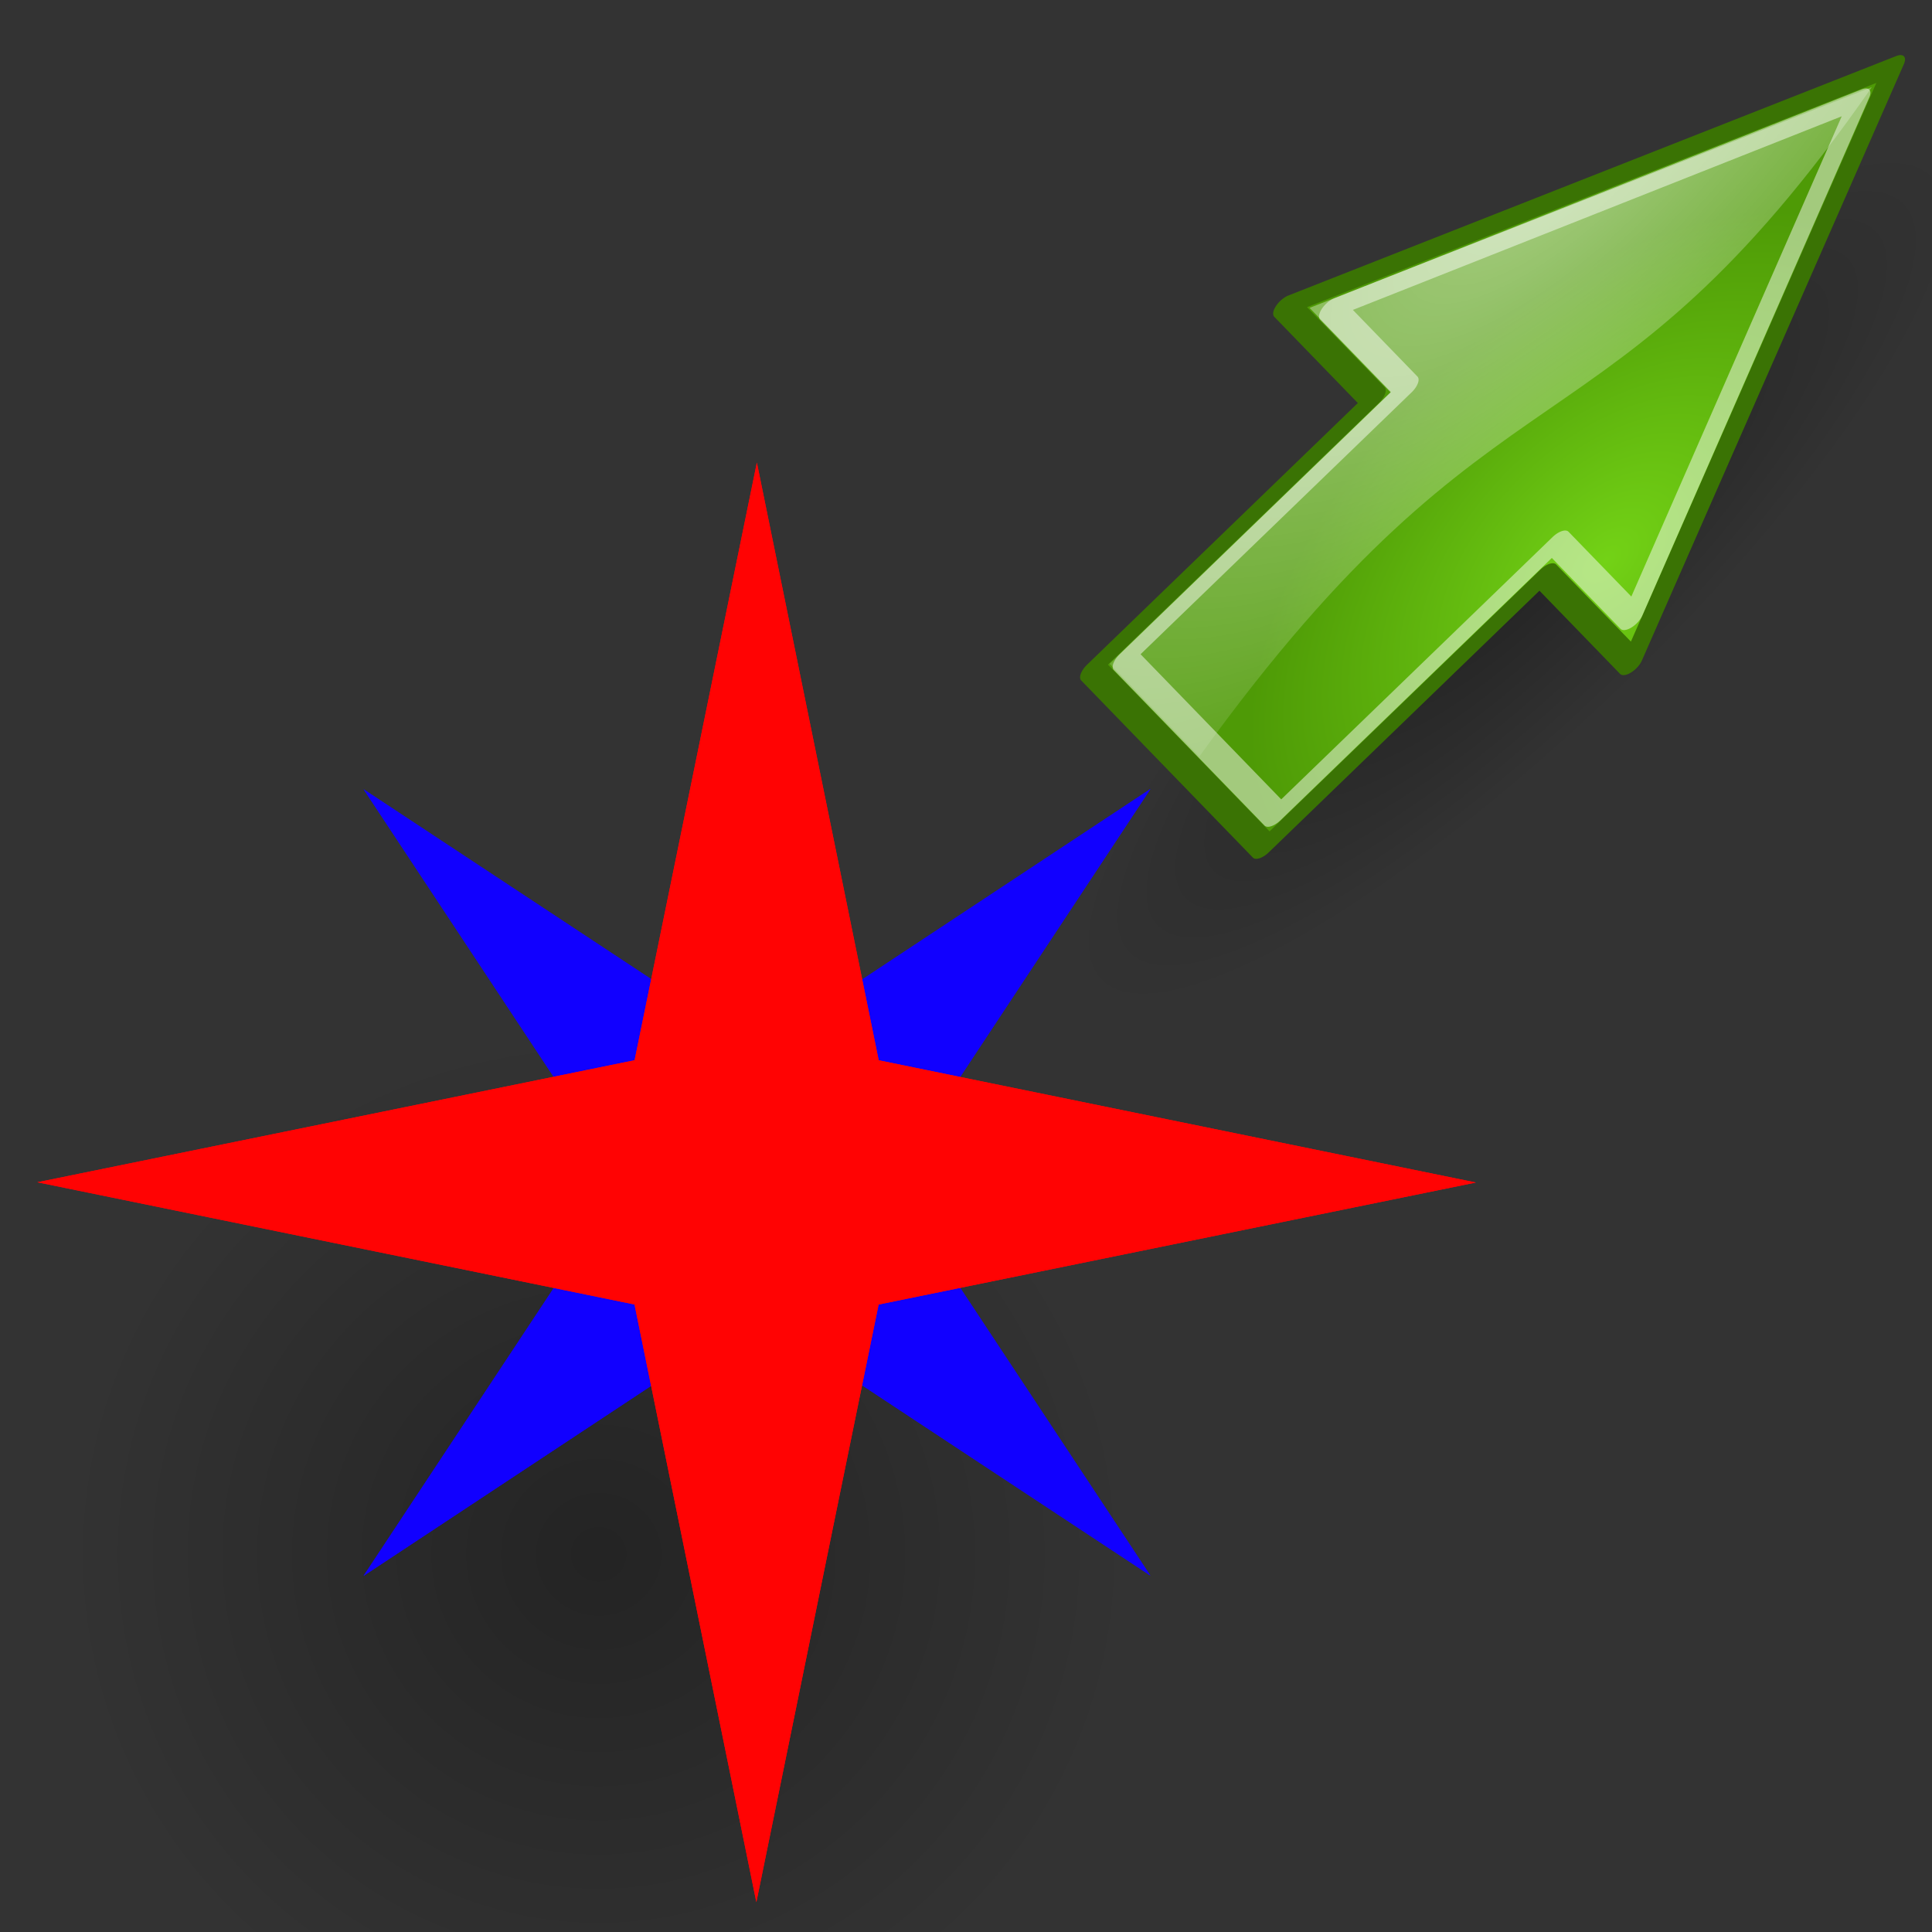 <?xml version="1.0" encoding="UTF-8" standalone="no"?>
<!DOCTYPE svg PUBLIC "-//W3C//DTD SVG 1.1//EN" "http://www.w3.org/Graphics/SVG/1.1/DTD/svg11.dtd">
<svg width="100%" height="100%" viewBox="0 0 48 48" version="1.1" xmlns="http://www.w3.org/2000/svg" xmlns:xlink="http://www.w3.org/1999/xlink" xml:space="preserve" xmlns:serif="http://www.serif.com/" style="fill-rule:evenodd;clip-rule:evenodd;stroke-linecap:round;stroke-linejoin:round;stroke-miterlimit:10;">
    <rect x="0" y="0" width="48" height="48" fill="#333333" stroke="none"/>
    <g>
        <g id="path8660" transform="matrix(0.848,-0.001,0.001,1.548,-6.224,-17.735)">
            <path d="M40.482,36.421C40.482,41.028 33.42,44.818 24.837,44.818C16.255,44.818 9.192,41.028 9.192,36.421C9.192,31.815 16.255,28.024 24.837,28.024C33.42,28.024 40.482,31.815 40.482,36.421Z" style="fill:url(#_Radial1);"/>
        </g>
        <g id="Layer-1" serif:id="Layer 1" transform="matrix(-0.54,0.522,0.251,0.259,44.567,-7.983)">
            <g>
                <g id="path86601" serif:id="path8660" transform="matrix(-1.271,0,3.52825e-17,1.271,58.856,-15.005)">
                    <path d="M40.482,36.421C40.482,41.028 33.42,44.818 24.837,44.818C16.255,44.818 9.192,41.028 9.192,36.421C9.192,31.815 16.255,28.024 24.837,28.024C33.42,28.024 40.482,31.815 40.482,36.421Z" style="fill:url(#_Radial2);"/>
                </g>
                <path id="path8643" d="M39.49,15.497L39.49,32.491L26.538,32.491L26.538,40.974L6.578,23.974L26.532,6.73L26.532,15.502L39.49,15.497Z" style="fill:url(#_Radial3);stroke:rgb(58,115,4);stroke-width:1px;"/>
                <path id="path8645" d="M25.988,7.978L25.988,16.034L38.931,16.034L38.931,24.919C22.181,18.669 22.797,30.214 7.547,23.964L25.988,7.978Z" style="fill:url(#_Radial4);"/>
                <path id="path8658" d="M38.476,16.541L38.476,31.463L25.49,31.463L25.49,38.765L8.168,23.969L25.506,9.064L25.506,16.546L38.476,16.541Z" style="fill:none;stroke:white;stroke-opacity:0.48;stroke-width:1px;stroke-linecap:butt;stroke-linejoin:miter;"/>
            </g>
        </g>
        <g transform="matrix(-1.811,1.607,0.772,0.87,94.829,-80.157)">
            <g transform="matrix(-0.041,1.423,0.684,0.085,28,4.197)">
                <path d="M13.788,29.792L15.202,36.711L22.121,38.125L15.202,39.539L13.788,46.458L12.374,39.539L5.455,38.125L12.374,36.711L13.788,29.792Z" style="fill:rgb(17,0,255);"/>
                <path d="M13.788,29.792L15.202,36.711L22.121,38.125L15.202,39.539L13.788,46.458L12.374,39.539L5.455,38.125L12.374,36.711L13.788,29.792Z" style="fill:rgb(17,0,255);"/>
            </g>
            <g transform="matrix(-0.762,1.408,0.677,1.587,37.978,-44.675)">
                <path d="M11.053,28.146L12.282,34.161L18.297,35.39L12.282,36.619L11.053,42.634L9.824,36.619L3.809,35.39L9.824,34.161L11.053,28.146Z" style="fill:rgb(255,3,3);"/>
                <path d="M11.053,28.146L12.282,34.161L18.297,35.39L12.282,36.619L11.053,42.634L9.824,36.619L3.809,35.39L9.824,34.161L11.053,28.146Z" style="fill:rgb(255,3,3);"/>
            </g>
        </g>
    </g>
    <defs>
        <radialGradient id="_Radial1" cx="0" cy="0" r="1" gradientUnits="userSpaceOnUse" gradientTransform="matrix(15.645,0,0,8.397,24.837,36.421)"><stop offset="0" style="stop-color:black;stop-opacity:0.3"/><stop offset="1" style="stop-color:black;stop-opacity:0"/></radialGradient>
        <radialGradient id="_Radial2" cx="0" cy="0" r="1" gradientUnits="userSpaceOnUse" gradientTransform="matrix(15.645,0,0,8.397,24.837,36.421)"><stop offset="0" style="stop-color:black;stop-opacity:0.3"/><stop offset="1" style="stop-color:black;stop-opacity:0"/></radialGradient>
        <radialGradient id="_Radial3" cx="0" cy="0" r="1" gradientUnits="userSpaceOnUse" gradientTransform="matrix(-14.294,3.17401e-15,3.84097e-15,17.298,24.784,34.664)"><stop offset="0" style="stop-color:rgb(115,210,22);stop-opacity:1"/><stop offset="1" style="stop-color:rgb(78,154,6);stop-opacity:1"/></radialGradient>
        <radialGradient id="_Radial4" cx="0" cy="0" r="1" gradientUnits="userSpaceOnUse" gradientTransform="matrix(-35.145,-6.4383e-15,-4.8997e-15,26.746,16.271,12.288)"><stop offset="0" style="stop-color:white;stop-opacity:0.51"/><stop offset="1" style="stop-color:white;stop-opacity:0"/></radialGradient>
    </defs>
</svg>
